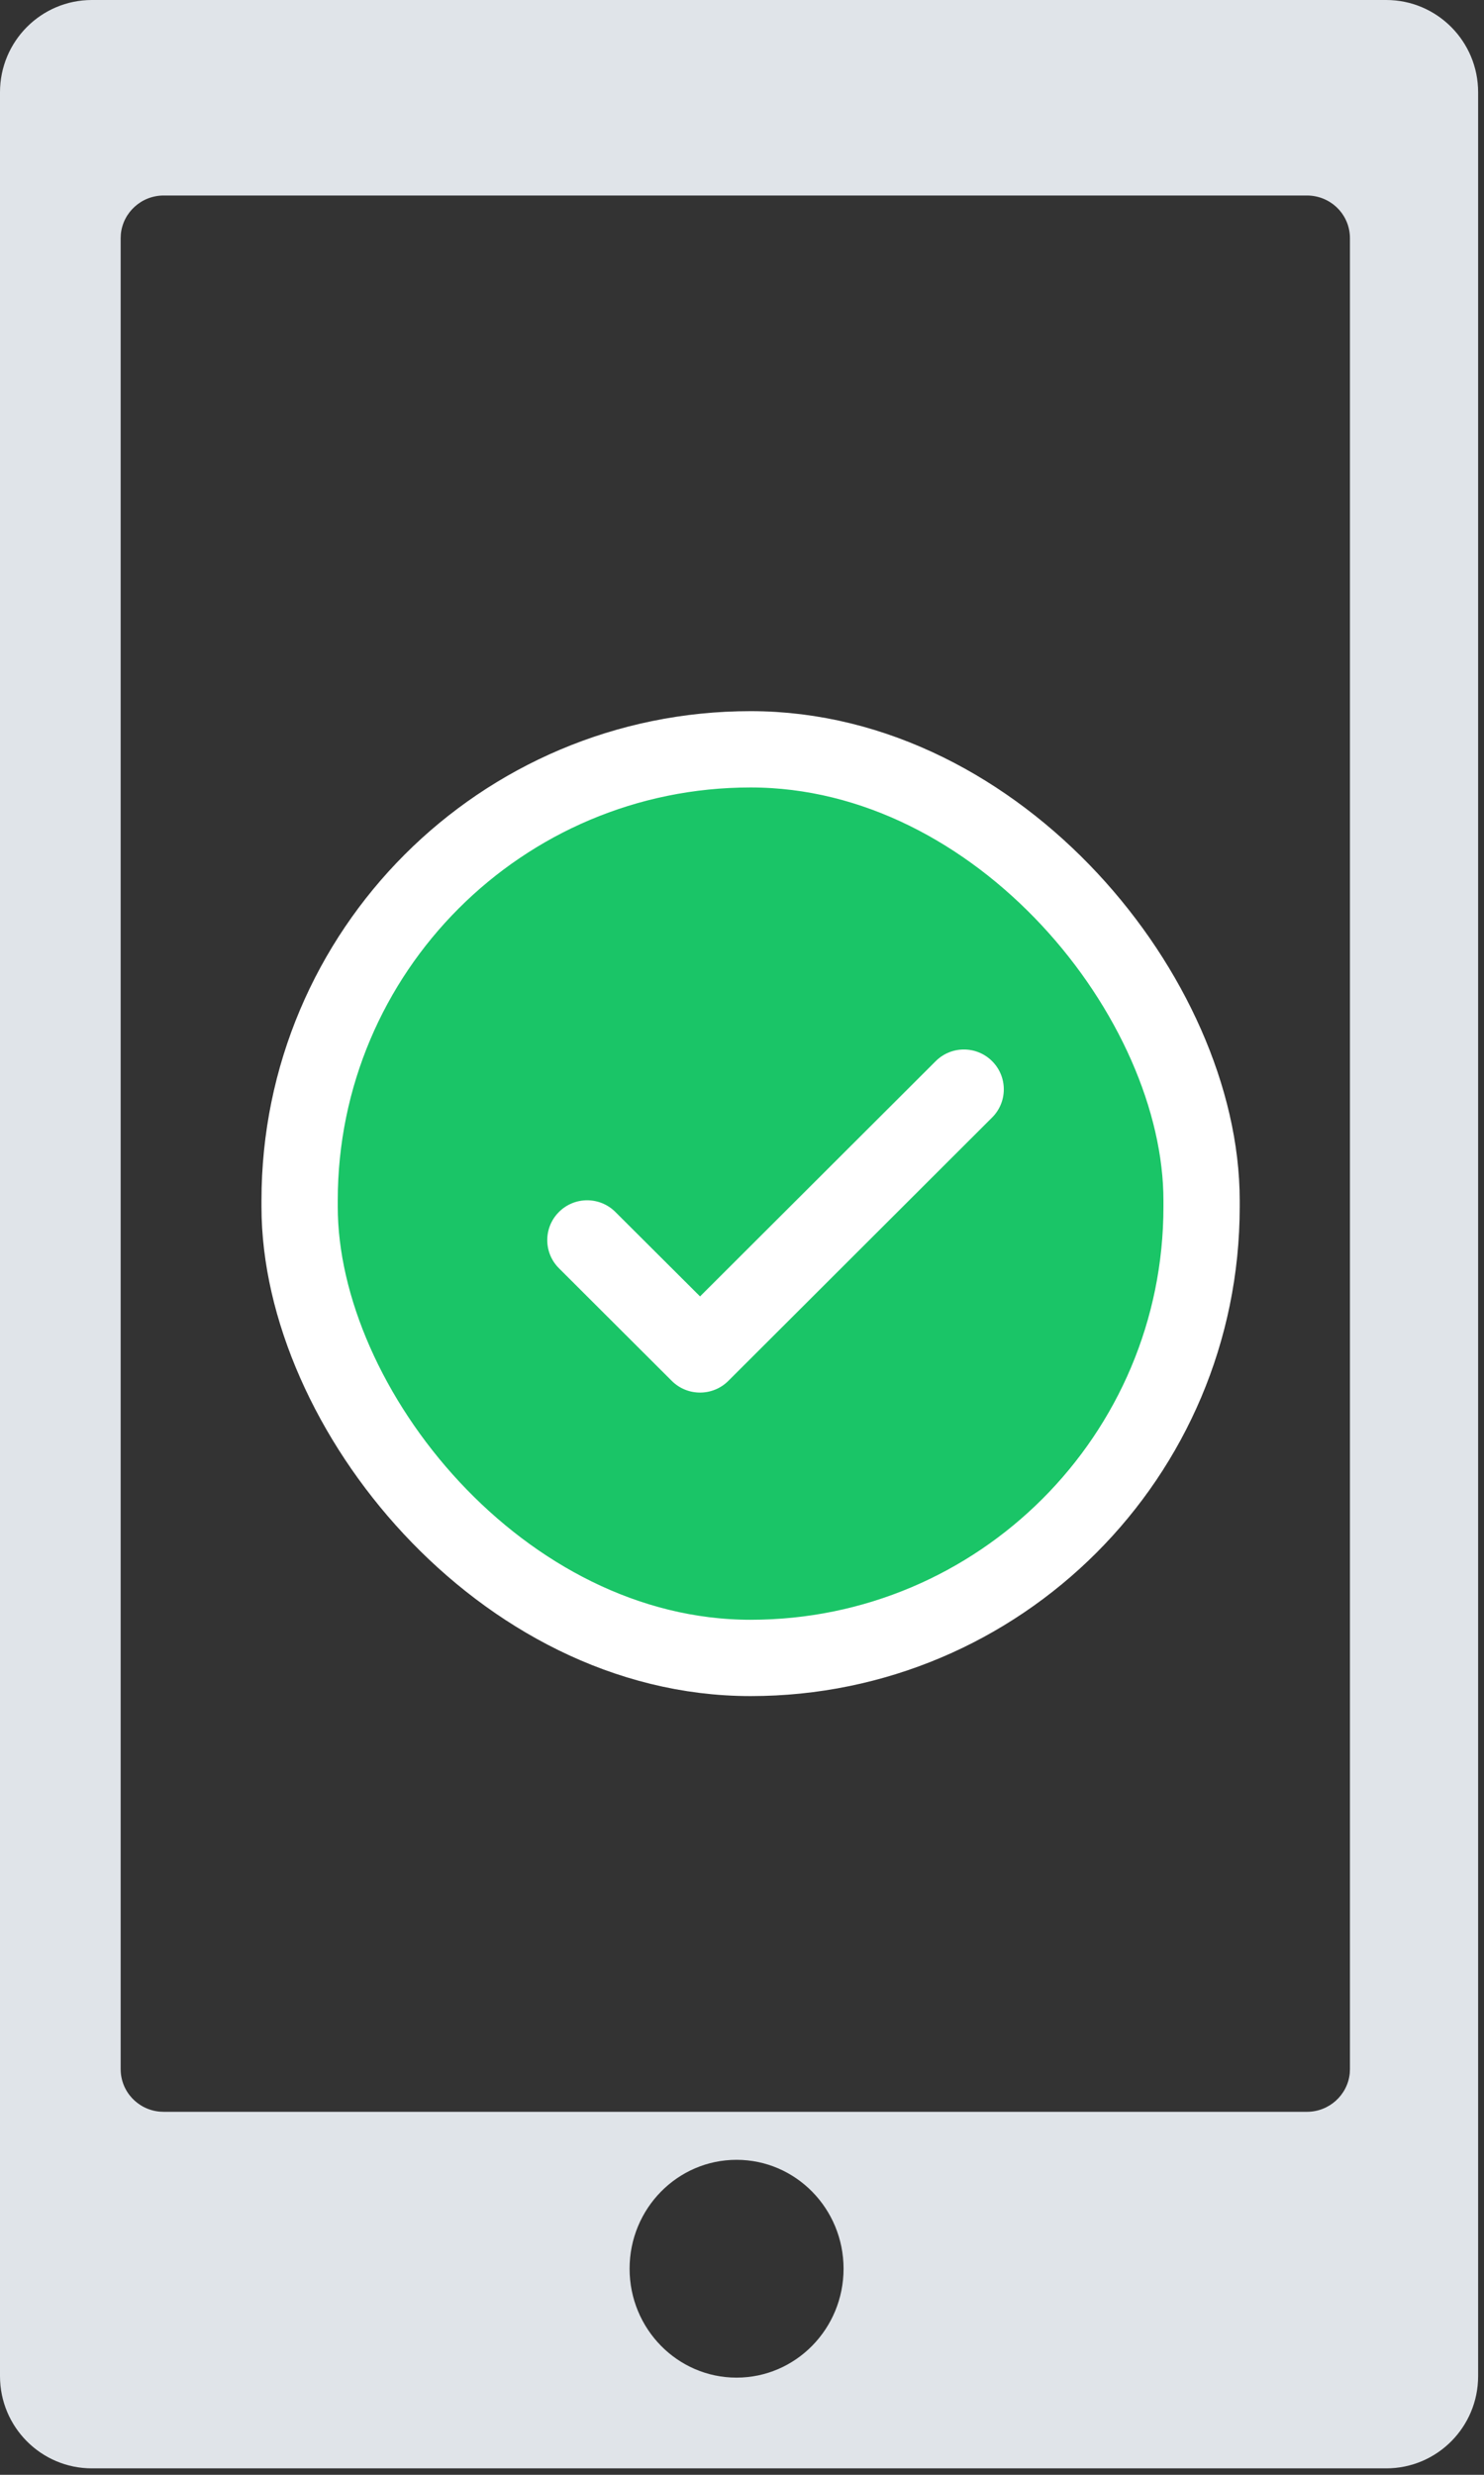 <?xml version="1.0" encoding="UTF-8"?>
<svg width="48px" height="80px" viewBox="0 0 48 80" version="1.1" xmlns="http://www.w3.org/2000/svg" xmlns:xlink="http://www.w3.org/1999/xlink">
    <rect x="0" y="0" width="48" height="80" fill="#333333" stroke="none"/>
    <title>success-1comm channel mobile verified</title>
    <g id="Page-1" stroke="none" stroke-width="1" fill="none" fill-rule="evenodd">
        <g id="Success-1comm-channel-mobile-verified" transform="translate(-136, -201)">
            <g id="success-1comm-channel-mobile-verified" transform="translate(136, 201)">
                <g id="Group-21-Copy-2" fill="#E0E4E9">
                    <path d="M44.837,4.80585269e-13 C46.479,4.80585269e-13 47.81,1.335 47.81,2.982 L47.81,76.81 C47.81,78.457 46.481,79.792 44.837,79.792 L2.973,79.792 C1.331,79.792 -8.8643436e-12,78.457 -8.8643436e-12,76.81 L-8.8643436e-12,2.982 C-8.8643436e-12,1.335 1.329,4.80585269e-13 2.973,4.80585269e-13 L44.837,4.80585269e-13 Z M23.824,69.818 C21.913,69.818 20.364,71.394 20.364,73.338 C20.364,75.282 21.913,76.859 23.824,76.859 C25.735,76.859 27.285,75.282 27.285,73.338 C27.285,71.394 25.735,69.818 23.824,69.818 Z M42.272,6.32 L5.295,6.32 C4.573,6.32 3.977,6.868 3.909,7.568 L3.903,7.701 L3.903,66.886 C3.903,67.608 4.455,68.194 5.161,68.26 L5.295,68.266 L42.272,68.266 C42.994,68.266 43.59,67.719 43.658,67.019 L43.664,66.886 L43.664,7.701 C43.664,6.933 43.041,6.32 42.272,6.32 Z" id="Combined-Shape"></path>
                </g>
                <g id="Group-18" transform="translate(10.924, 25.455)">
                    <g id="Group-3" fill="#1AC567" stroke="#FFFFFF" stroke-width="2.467">
                        <g id="Group-2">
                            <g id="Group-4">
                                <g id="Group-16-Copy-3">
                                    <g id="Group-16-Copy-2">
                                        <rect id="Rectangle-2-Copy-6" x="-1.233" y="-1.233" width="29.174" height="29.372" rx="14.587"></rect>
                                    </g>
                                </g>
                            </g>
                        </g>
                    </g>
                    <path d="M21.166,8.848 C20.662,8.345 19.844,8.345 19.341,8.848 L11.719,16.453 L8.98,13.723 C8.476,13.219 7.659,13.219 7.155,13.723 C6.651,14.225 6.651,15.04 7.155,15.542 L10.806,19.185 C11.31,19.687 12.128,19.687 12.632,19.185 L21.166,10.669 C21.67,10.167 21.67,9.351 21.166,8.848 L21.166,8.848 Z" id="Path" fill="#FFFFFF"></path>
                </g>
            </g>
        </g>
    </g>
</svg>